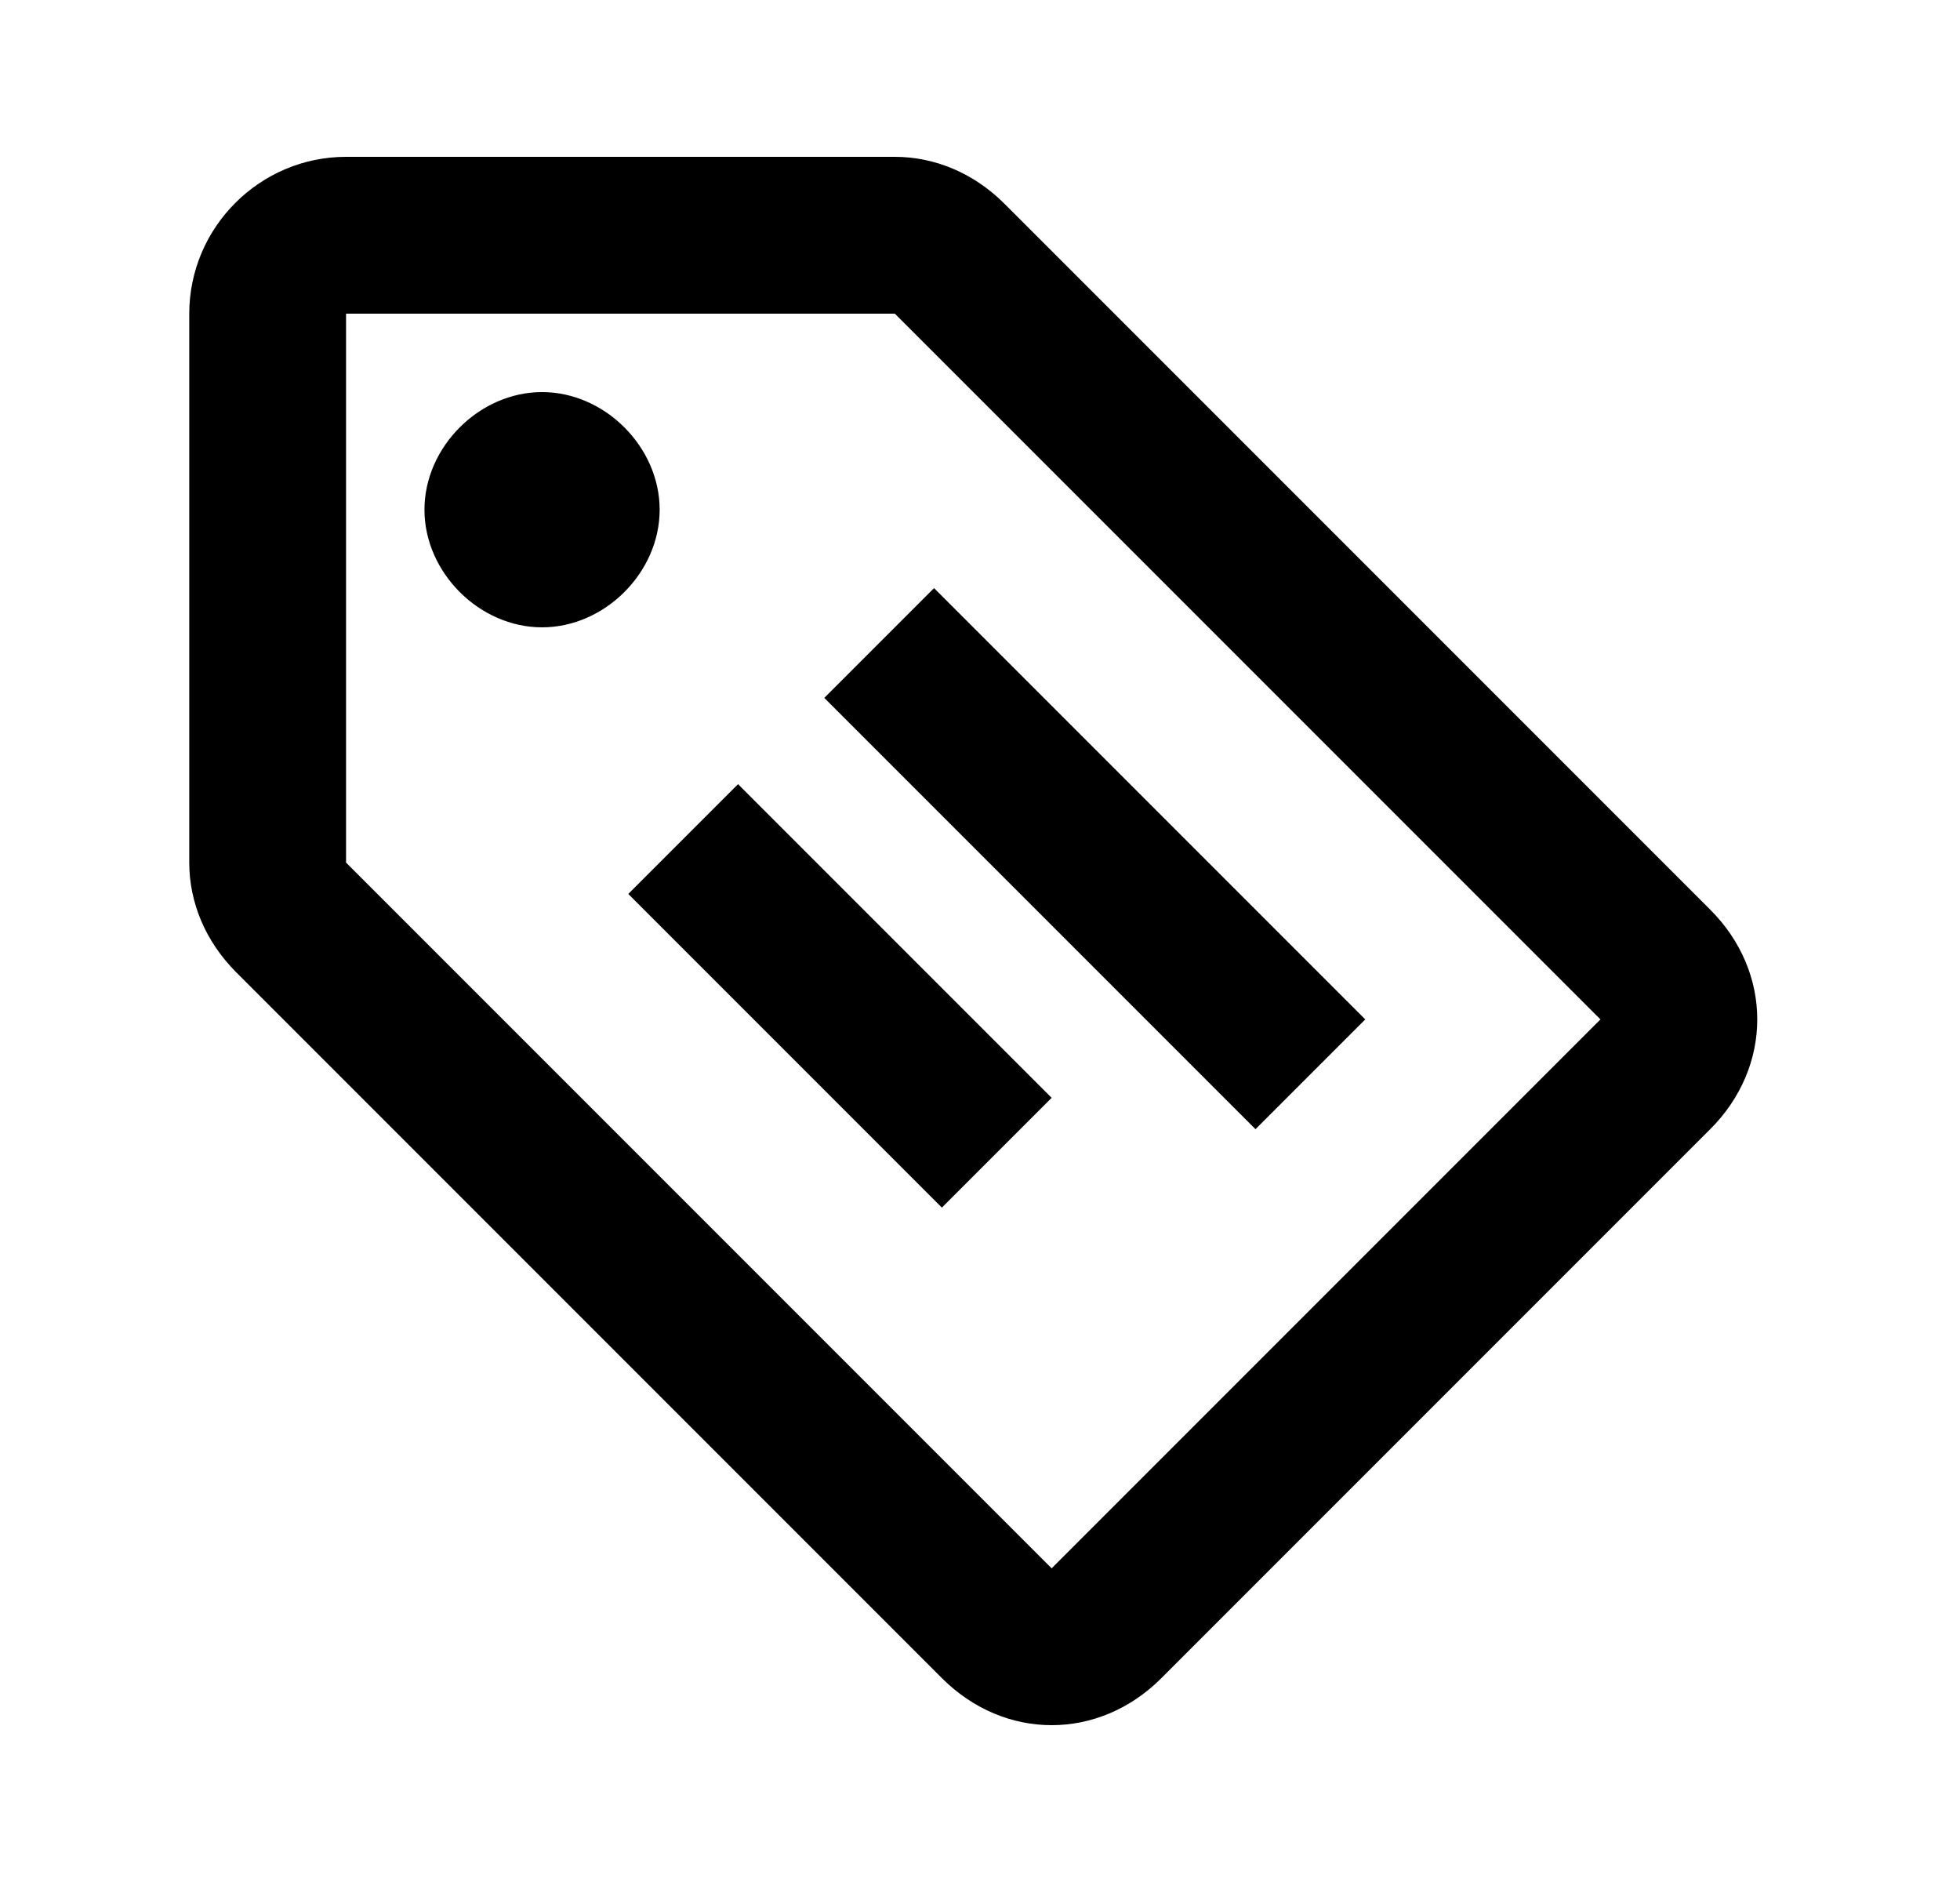 <svg id="1" viewBox="0 0 25 24" xmlns="http://www.w3.org/2000/svg">
<g id="490">
<path id="Vector" d="M21.814 11.6L12.814 2.6C12.414 2.2 11.914 2 11.414 2H4.414C3.314 2 2.414 2.9 2.414 4V11C2.414 11.5 2.614 12 3.014 12.4L12.014 21.4C12.414 21.8 12.914 22 13.414 22C13.914 22 14.414 21.8 14.814 21.4L21.814 14.4C22.214 14 22.414 13.5 22.414 13C22.414 12.5 22.214 12 21.814 11.6ZM13.414 20L4.414 11V4H11.414L20.414 13M6.914 5C7.714 5 8.414 5.7 8.414 6.5C8.414 7.3 7.714 8 6.914 8C6.114 8 5.414 7.3 5.414 6.5C5.414 5.7 6.114 5 6.914 5ZM10.514 8.9L11.914 7.5L17.414 13L16.014 14.4L10.514 8.9ZM8.014 11.4L9.414 10L13.414 14L12.014 15.4L8.014 11.4Z"/>
</g>
</svg>

